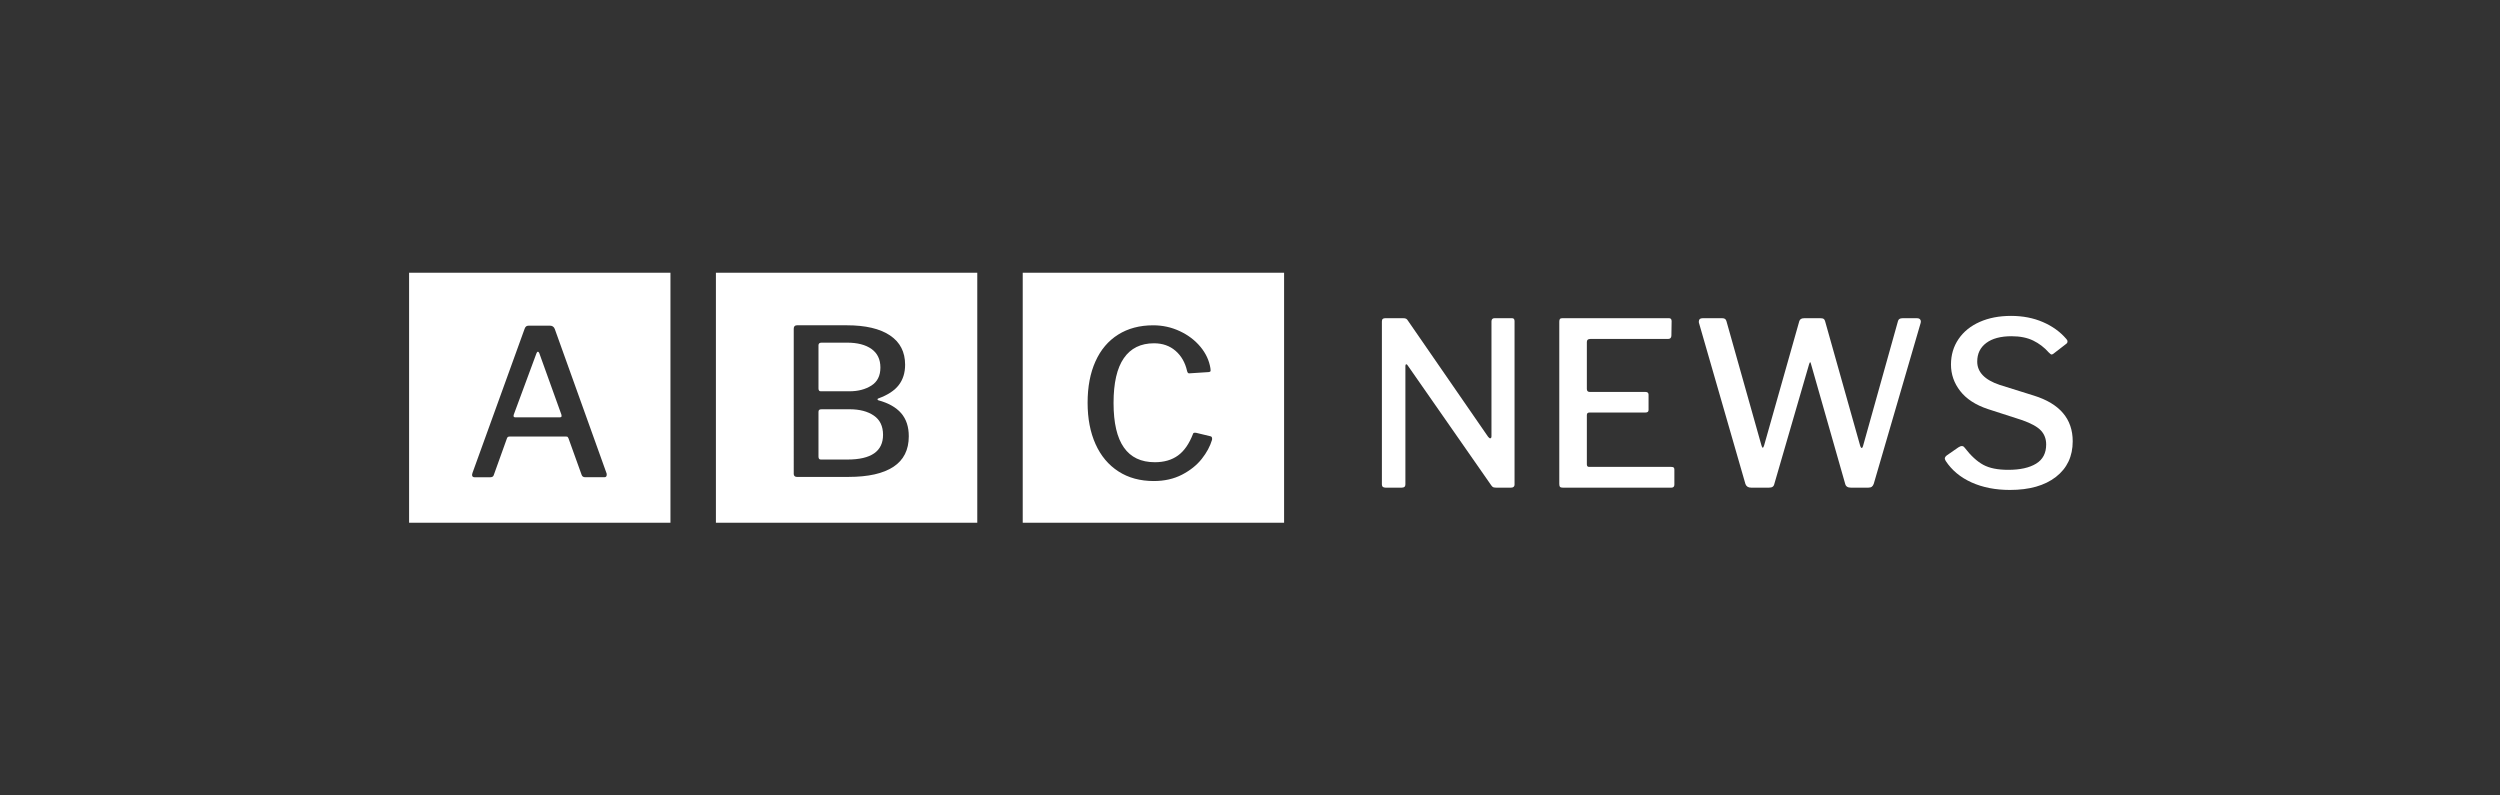 <svg width="220" height="70" viewBox="0 0 220 70" xmlns="http://www.w3.org/2000/svg">
    <rect x="0" y="0" width="220" height="70" fill="#333333" stroke="none"/>
    <g fill="#FFF">
        <path d="M133.059,28c0.146,0,0.221,0.087,0.221,0.261v14.39c0,0.082-0.025,0.146-0.079,0.191 c-0.056,0.049-0.13,0.07-0.222,0.07h-1.308c-0.106,0-0.19-0.012-0.252-0.03c-0.06-0.021-0.124-0.077-0.188-0.171l-7.338-10.532 c-0.054-0.093-0.104-0.133-0.148-0.12c-0.049,0.014-0.07,0.06-0.07,0.141v10.431c0,0.188-0.105,0.281-0.32,0.281h-1.43 c-0.213,0-0.318-0.094-0.318-0.281v-14.33c0-0.107,0.021-0.184,0.068-0.231c0.049-0.046,0.124-0.07,0.23-0.07h1.568 c0.118,0,0.209,0.017,0.271,0.05c0.061,0.034,0.115,0.097,0.171,0.191l7.033,10.188c0.079,0.094,0.141,0.143,0.182,0.143 c0.081,0,0.12-0.062,0.12-0.182V28.281c0-0.188,0.096-0.281,0.279-0.281H133.059z" />
        <path d="M137.275,28.07c0.041-0.046,0.117-0.07,0.225-0.07h9.365c0.16,0,0.238,0.087,0.238,0.261l-0.02,1.267 c0,0.201-0.104,0.301-0.302,0.301h-6.834c-0.2,0-0.304,0.087-0.304,0.262v4.14c0,0.174,0.09,0.261,0.265,0.261h4.901 c0.176,0,0.264,0.081,0.264,0.241v1.346c0,0.147-0.088,0.222-0.264,0.222h-4.924c-0.162,0-0.242,0.073-0.242,0.221v4.343 c0,0.079,0.019,0.139,0.054,0.172c0.032,0.032,0.081,0.05,0.149,0.05h7.215c0.106,0,0.183,0.018,0.222,0.05 c0.039,0.034,0.062,0.099,0.062,0.191v1.325c0,0.176-0.095,0.263-0.281,0.263h-9.506c-0.136,0-0.227-0.021-0.271-0.069 c-0.046-0.048-0.07-0.132-0.07-0.252V28.301C137.217,28.194,137.236,28.118,137.275,28.07z" />
        <path d="M168.98,28.121c0.062,0.08,0.069,0.188,0.031,0.321l-4.119,14.128c-0.041,0.121-0.099,0.207-0.172,0.262 c-0.074,0.054-0.179,0.081-0.312,0.081h-1.526c-0.28,0-0.446-0.106-0.502-0.321l-3.015-10.572c-0.016-0.094-0.041-0.141-0.08-0.141 c-0.016,0-0.042,0.054-0.081,0.161l-3.058,10.53c-0.024,0.121-0.074,0.207-0.148,0.262s-0.186,0.081-0.331,0.081h-1.565 c-0.259,0-0.424-0.106-0.504-0.321l-4.08-14.15c-0.016-0.04-0.021-0.087-0.021-0.141c0-0.201,0.12-0.301,0.359-0.301h1.67 c0.119,0,0.211,0.02,0.271,0.06c0.061,0.041,0.104,0.107,0.131,0.201l3.075,10.914c0.039,0.147,0.079,0.222,0.12,0.222 c0.039,0,0.08-0.066,0.12-0.201l3.095-10.932c0.055-0.174,0.194-0.261,0.424-0.261h1.445c0.135,0,0.229,0.02,0.281,0.06 c0.054,0.041,0.095,0.107,0.121,0.201l3.096,10.994c0.039,0.107,0.081,0.161,0.12,0.161c0.054,0,0.093-0.054,0.12-0.161 l3.076-10.994c0.039-0.174,0.172-0.261,0.398-0.261h1.268C168.824,28,168.922,28.04,168.98,28.121z" />
        <path d="M178.921,29.97c-0.522-0.254-1.157-0.382-1.907-0.382c-0.953,0-1.693,0.198-2.223,0.593 c-0.529,0.396-0.795,0.941-0.795,1.638c0,0.924,0.656,1.608,1.971,2.05l3.016,0.944c2.275,0.71,3.416,2.05,3.416,4.019 c0,1.328-0.494,2.372-1.478,3.137c-0.985,0.764-2.334,1.146-4.049,1.146c-1.274,0-2.397-0.221-3.378-0.663 c-0.979-0.443-1.735-1.072-2.271-1.89c-0.054-0.107-0.08-0.177-0.08-0.201c0-0.107,0.065-0.209,0.199-0.303l0.986-0.684 c0.119-0.081,0.227-0.121,0.322-0.121c0.093,0,0.173,0.048,0.238,0.143c0.551,0.711,1.098,1.213,1.639,1.506 c0.543,0.297,1.277,0.443,2.201,0.443c1.045,0,1.861-0.183,2.451-0.544c0.592-0.36,0.885-0.925,0.885-1.688 c0-0.482-0.15-0.888-0.453-1.218c-0.301-0.328-0.846-0.633-1.635-0.914L174.941,36c-1.088-0.361-1.901-0.891-2.442-1.588 c-0.543-0.696-0.813-1.474-0.813-2.332c0-0.844,0.223-1.591,0.664-2.241c0.44-0.649,1.062-1.152,1.858-1.507 c0.795-0.355,1.717-0.533,2.763-0.533c1.03,0,1.967,0.181,2.803,0.543c0.838,0.361,1.524,0.857,2.062,1.487 c0.067,0.067,0.103,0.141,0.103,0.221c0,0.081-0.033,0.148-0.103,0.201l-1.146,0.885c-0.055,0.04-0.106,0.06-0.162,0.06 c-0.039,0-0.117-0.06-0.239-0.181C179.898,30.573,179.443,30.225,178.921,29.97z" />
    </g>
    <path fill="#FFF" d="M90,24v22h23V24H90z M105.751,40.386c-0.438,0.552-1.017,1.013-1.735,1.386	c-0.718,0.371-1.548,0.559-2.481,0.559c-1.2,0-2.237-0.281-3.111-0.846c-0.876-0.563-1.548-1.363-2.015-2.4	c-0.467-1.037-0.7-2.252-0.7-3.642c0-1.403,0.229-2.617,0.692-3.642c0.461-1.025,1.126-1.81,1.996-2.356	c0.867-0.545,1.896-0.818,3.084-0.818c0.826,0,1.605,0.171,2.337,0.513c0.731,0.341,1.337,0.8,1.816,1.375	c0.479,0.575,0.772,1.205,0.882,1.888c0.01,0.048,0.017,0.108,0.017,0.18c0,0.06-0.011,0.099-0.035,0.117	c-0.025,0.018-0.072,0.033-0.145,0.045l-1.672,0.108h-0.054c-0.072,0-0.126-0.065-0.163-0.198c-0.167-0.743-0.506-1.336-1.015-1.78	c-0.51-0.443-1.143-0.665-1.898-0.665c-1.163,0-2.048,0.435-2.65,1.304c-0.607,0.869-0.909,2.185-0.909,3.947	c0,1.751,0.302,3.06,0.909,3.92c0.603,0.863,1.512,1.295,2.723,1.295c0.816,0,1.496-0.196,2.041-0.593	c0.546-0.396,0.985-1.03,1.322-1.906c0.013-0.083,0.102-0.113,0.269-0.089l1.277,0.308c0.109,0.021,0.15,0.125,0.126,0.306	C106.49,39.271,106.189,39.835,105.751,40.386z" />
    <g fill="#FFF">
        <path d="M76.899,36.573c-0.54-0.372-1.253-0.558-2.14-0.558h-2.446c-0.108,0-0.184,0.017-0.225,0.053 c-0.042,0.035-0.062,0.096-0.062,0.181v3.919c0,0.18,0.065,0.271,0.198,0.271h2.355c2.086,0,3.129-0.727,3.129-2.176 C77.708,37.507,77.438,36.943,76.899,36.573z" />
        <path d="M72.224,34.433h2.536c0.755,0,1.396-0.168,1.924-0.504c0.527-0.335,0.792-0.863,0.792-1.583 c0-0.719-0.261-1.264-0.783-1.636c-0.521-0.372-1.238-0.557-2.148-0.557h-2.248c-0.18,0-0.27,0.078-0.27,0.233v3.794 C72.026,34.349,72.091,34.433,72.224,34.433z" />
        <path d="M63,24v22h23V24H63z M78.625,41.077c-0.899,0.593-2.218,0.891-3.956,0.891h-4.55 c-0.084,0-0.149-0.024-0.198-0.071c-0.048-0.049-0.072-0.106-0.072-0.181V28.93c0-0.204,0.096-0.305,0.288-0.305h4.37 c1.655,0,2.925,0.296,3.812,0.89c0.887,0.594,1.331,1.454,1.331,2.581c0,0.708-0.187,1.304-0.558,1.789 c-0.372,0.485-0.971,0.878-1.798,1.178c-0.048,0.012-0.072,0.039-0.072,0.081s0.024,0.069,0.072,0.081 c0.887,0.24,1.555,0.618,2.005,1.132c0.449,0.518,0.674,1.193,0.674,2.033C79.974,39.588,79.524,40.484,78.625,41.077z" />
    </g>
    <g fill="#FFF">
        <path d="M47.458,31.08c-0.036-0.083-0.077-0.126-0.126-0.126c-0.047,0-0.09,0.048-0.126,0.144l-1.996,5.394 l-0.018,0.109c0,0.082,0.054,0.125,0.161,0.125h3.903c0.083,0,0.135-0.021,0.153-0.062c0.018-0.041,0.014-0.105-0.009-0.188 L47.458,31.08z" />
        <path d="M36,24v22h23V24H36z M53.194,41.995h-1.708c-0.156,0-0.258-0.072-0.306-0.218l-1.151-3.199 c-0.025-0.061-0.048-0.102-0.072-0.126c-0.024-0.022-0.072-0.035-0.144-0.035h-4.981c-0.109,0-0.18,0.048-0.216,0.144l-1.169,3.256 c-0.037,0.119-0.138,0.181-0.306,0.181h-1.384c-0.144,0-0.216-0.072-0.216-0.217l0.036-0.161l4.585-12.677 c0.037-0.108,0.084-0.183,0.144-0.225s0.144-0.062,0.252-0.062h1.816c0.227,0,0.378,0.102,0.449,0.305l4.549,12.679 c0.013,0.022,0.019,0.065,0.019,0.127C53.393,41.917,53.327,41.995,53.194,41.995z" />
    </g>
</svg>
